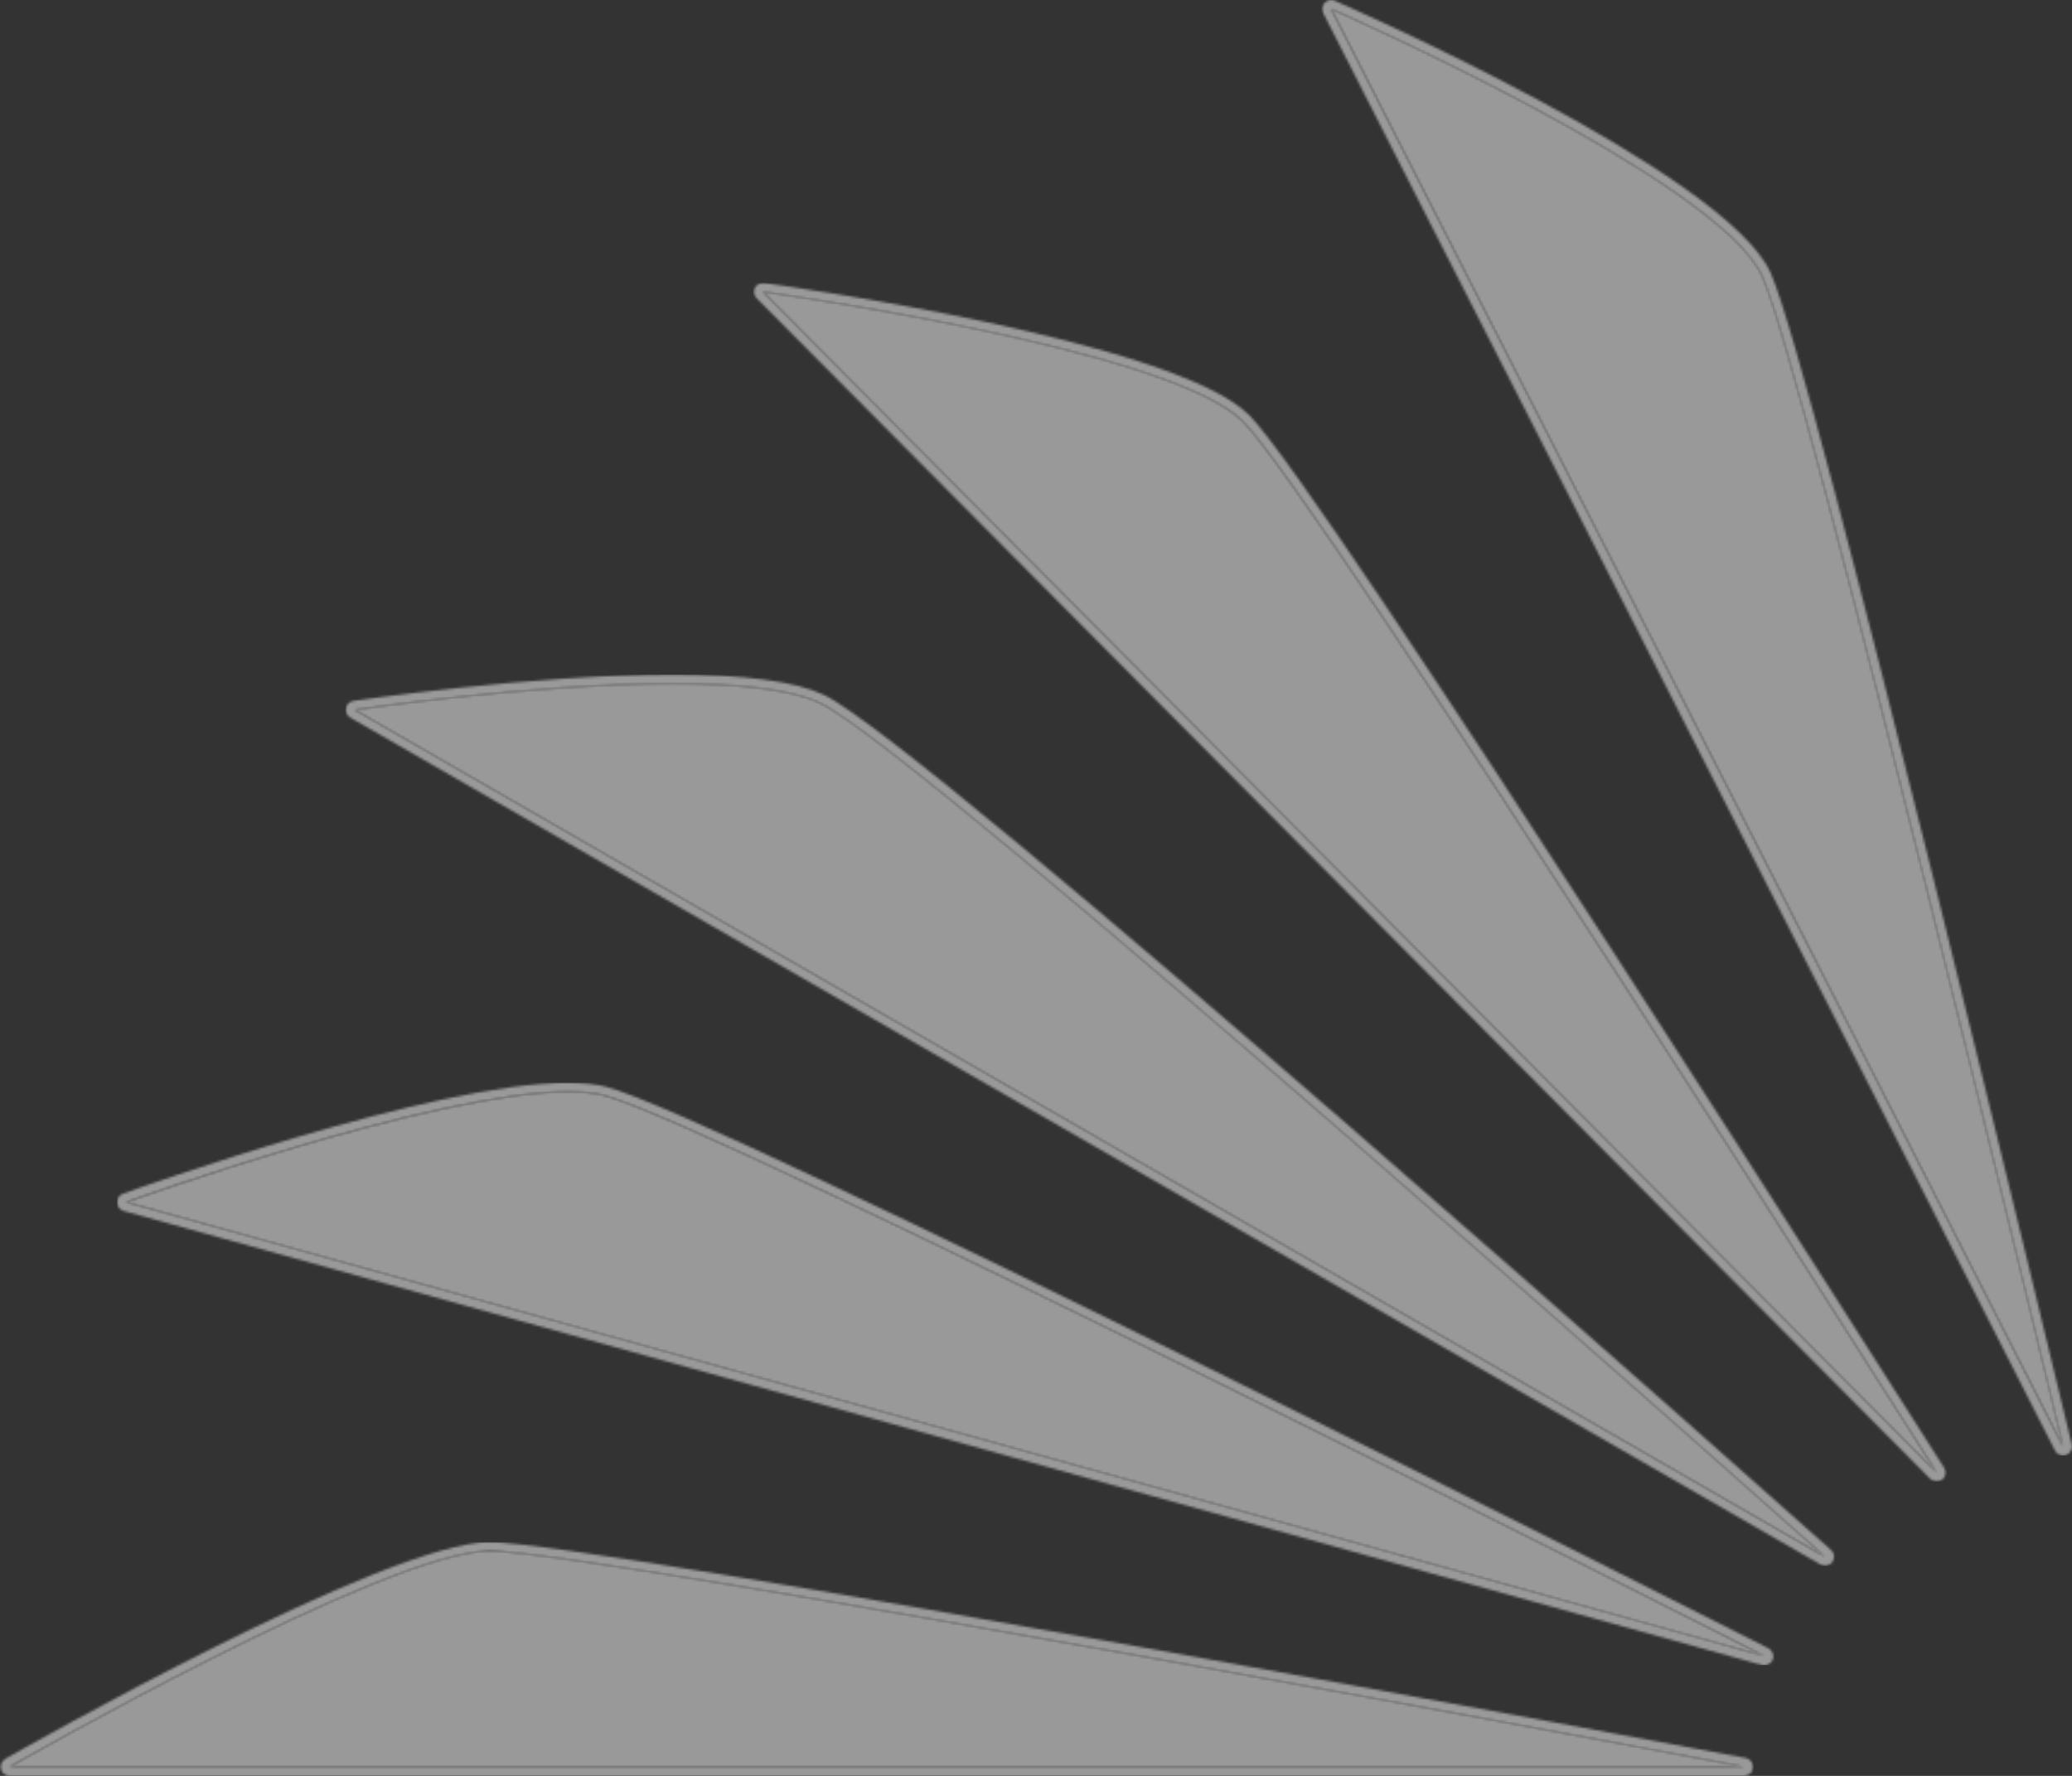 <svg width="861" height="738" viewBox="0 0 861 738" fill="none" xmlns="http://www.w3.org/2000/svg">
<rect x="0" y="0" width="861" height="738" fill="#333333" stroke="none"/>
<g opacity="0.5">
<mask id="mask0_19_6527" style="mask-type:luminance" maskUnits="userSpaceOnUse" x="0" y="640" width="729" height="99">
<path d="M203.556 644.526C246.785 644.526 724.816 734.212 724.816 734.212H4.057C4.057 734.212 160.327 644.526 203.556 644.526ZM2.2 730.964C0.704 731.806 -0.015 733.551 0.404 735.175C0.823 736.859 2.32 738.002 3.997 738.002H724.756C726.672 738.002 728.289 736.498 728.468 734.633C728.648 732.708 727.331 730.964 725.415 730.543C705.896 726.874 246.545 640.857 203.436 640.857C160.327 640.857 8.487 727.295 2.081 730.964" fill="white"/>
</mask>
<g mask="url(#mask0_19_6527)">
<path d="M728.708 640.857H-0.014V738.002H728.708V640.857Z" fill="white"/>
</g>
<mask id="mask1_19_6527" style="mask-type:luminance" maskUnits="userSpaceOnUse" x="48" y="449" width="689" height="244">
<path d="M236.187 453.665C241.815 453.665 246.725 454.146 250.736 455.108C295.282 466.176 733.199 688.196 733.199 688.196L52.375 499.56C52.375 499.56 179.666 453.665 236.127 453.665M236.127 449.935C179.666 449.935 56.327 494.147 51.058 496.072C49.561 496.613 48.543 498.117 48.603 499.741C48.663 501.365 49.8 502.748 51.357 503.23L732.181 691.926C732.48 691.986 732.839 692.046 733.139 692.046C734.636 692.046 736.073 691.083 736.671 689.64C737.33 687.895 736.552 685.85 734.815 684.948C716.913 675.865 296.001 462.507 251.575 451.559C247.383 450.477 242.234 449.995 236.127 449.995V449.935Z" fill="white"/>
</mask>
<g mask="url(#mask1_19_6527)">
<path d="M737.392 449.935H48.605V691.986H737.392V449.935Z" fill="white"/>
</g>
<mask id="mask2_19_6527" style="mask-type:luminance" maskUnits="userSpaceOnUse" x="143" y="280" width="620" height="371">
<path d="M147.394 294.984C147.394 294.984 220.8 284.097 279.476 284.097C305.102 284.097 327.913 286.142 340.607 292.097C382.339 311.766 758.345 646.932 758.345 646.932L147.394 294.984ZM146.856 291.255C145.299 291.495 144.041 292.698 143.742 294.262C143.443 295.826 144.161 297.39 145.598 298.232L756.549 650.18C757.148 650.541 757.747 650.661 758.405 650.661C759.543 650.661 760.74 650.12 761.459 649.097C762.537 647.533 762.357 645.368 760.86 644.105C745.533 630.45 384.015 308.398 342.283 288.728C330.428 283.134 309.293 280.307 279.536 280.307C221.219 280.307 147.634 291.194 146.856 291.255Z" fill="white"/>
</mask>
<g mask="url(#mask2_19_6527)">
<path d="M762.537 280.367H143.443V650.721H762.537V280.367Z" fill="white"/>
</g>
<mask id="mask3_19_6527" style="mask-type:luminance" maskUnits="userSpaceOnUse" x="313" y="117" width="496" height="499">
<path d="M317.017 121.266C317.017 121.266 485.801 144.364 516.516 175.162C547.231 205.959 804.748 611.924 804.748 611.924L317.017 121.266ZM313.664 119.582C312.945 121.025 313.245 122.77 314.382 123.912L802.114 614.57C802.892 615.292 803.79 615.653 804.748 615.653C805.586 615.653 806.424 615.412 807.083 614.871C808.58 613.668 808.939 611.563 807.861 609.939C797.324 593.397 549.806 203.373 519.15 172.575C487.896 141.236 324.441 118.559 317.496 117.597C317.316 117.597 317.137 117.597 317.017 117.597C315.64 117.597 314.323 118.379 313.664 119.642" fill="white"/>
</mask>
<g mask="url(#mask3_19_6527)">
<path d="M808.999 117.536H313.005V615.653H808.999V117.536Z" fill="white"/>
</g>
<mask id="mask4_19_6527" style="mask-type:luminance" maskUnits="userSpaceOnUse" x="549" y="0" width="313" height="605">
<path d="M553.158 3.729C553.158 3.729 714.398 74.408 732.36 115.07C750.382 155.733 857.257 601.156 857.257 601.156L553.158 3.729ZM550.464 1.203C549.386 2.346 549.147 4.09 549.865 5.474L853.964 602.841C854.622 604.104 855.88 604.886 857.317 604.886C857.736 604.886 858.215 604.826 858.574 604.645C860.31 603.984 861.328 602.119 860.909 600.254C856.538 582.088 753.795 154.049 735.833 113.506C717.452 72.002 561.301 3.188 554.655 0.301C554.176 0.06 553.697 0 553.158 0C552.14 0 551.183 0.421 550.464 1.203Z" fill="white"/>
</mask>
<g mask="url(#mask4_19_6527)">
<path d="M861.327 0H549.146V604.886H861.327V0Z" fill="white"/>
</g>
<mask id="mask5_19_6527" style="mask-type:luminance" maskUnits="userSpaceOnUse" x="4" y="644" width="721" height="91">
<path d="M4.057 734.212H724.817C724.817 734.212 246.785 644.526 203.556 644.526C160.327 644.526 4.057 734.212 4.057 734.212Z" fill="white"/>
</mask>
<g mask="url(#mask5_19_6527)">
<path d="M724.817 644.526H4.057V734.212H724.817V644.526Z" fill="white"/>
</g>
<mask id="mask6_19_6527" style="mask-type:luminance" maskUnits="userSpaceOnUse" x="52" y="453" width="682" height="236">
<path d="M52.374 499.56L733.138 688.196C733.138 688.196 295.222 466.176 250.736 455.168C246.724 454.206 241.815 453.724 236.187 453.724C179.726 453.724 52.434 499.62 52.434 499.62" fill="white"/>
</mask>
<g mask="url(#mask6_19_6527)">
<path d="M222.638 157.505L-48.65 629.572L562.998 984.346L834.285 512.28L222.638 157.505Z" fill="white"/>
</g>
<mask id="mask7_19_6527" style="mask-type:luminance" maskUnits="userSpaceOnUse" x="147" y="284" width="612" height="363">
<path d="M147.395 294.984L758.406 646.932C758.406 646.932 382.459 311.766 340.667 292.097C327.974 286.142 305.162 284.097 279.536 284.097C220.86 284.097 147.455 294.984 147.455 294.984" fill="white"/>
</mask>
<g mask="url(#mask7_19_6527)">
<path d="M452.937 -22.783L-33.135 465.547L452.937 953.876L939.009 465.547L452.937 -22.783Z" fill="white"/>
</g>
<mask id="mask8_19_6527" style="mask-type:luminance" maskUnits="userSpaceOnUse" x="317" y="121" width="488" height="491">
<path d="M804.749 611.924C804.749 611.924 547.232 206.02 516.517 175.162C485.801 144.304 317.018 121.266 317.018 121.266L804.749 611.924Z" fill="white"/>
</mask>
<g mask="url(#mask8_19_6527)">
<path d="M603.189 -119.976L76.511 324.012L518.524 853.228L1045.2 409.24L603.189 -119.976Z" fill="white"/>
</g>
<mask id="mask9_19_6527" style="mask-type:luminance" maskUnits="userSpaceOnUse" x="553" y="3" width="305" height="599">
<path d="M857.318 601.156C857.318 601.156 750.443 155.733 732.421 115.07C714.459 74.408 553.219 3.729 553.219 3.729L857.318 601.156Z" fill="white"/>
</mask>
<g mask="url(#mask9_19_6527)">
<path d="M803.027 -113.284L325.45 110.448L607.536 718.192L1085.11 494.46L803.027 -113.284Z" fill="white"/>
</g>
</g>
</svg>
